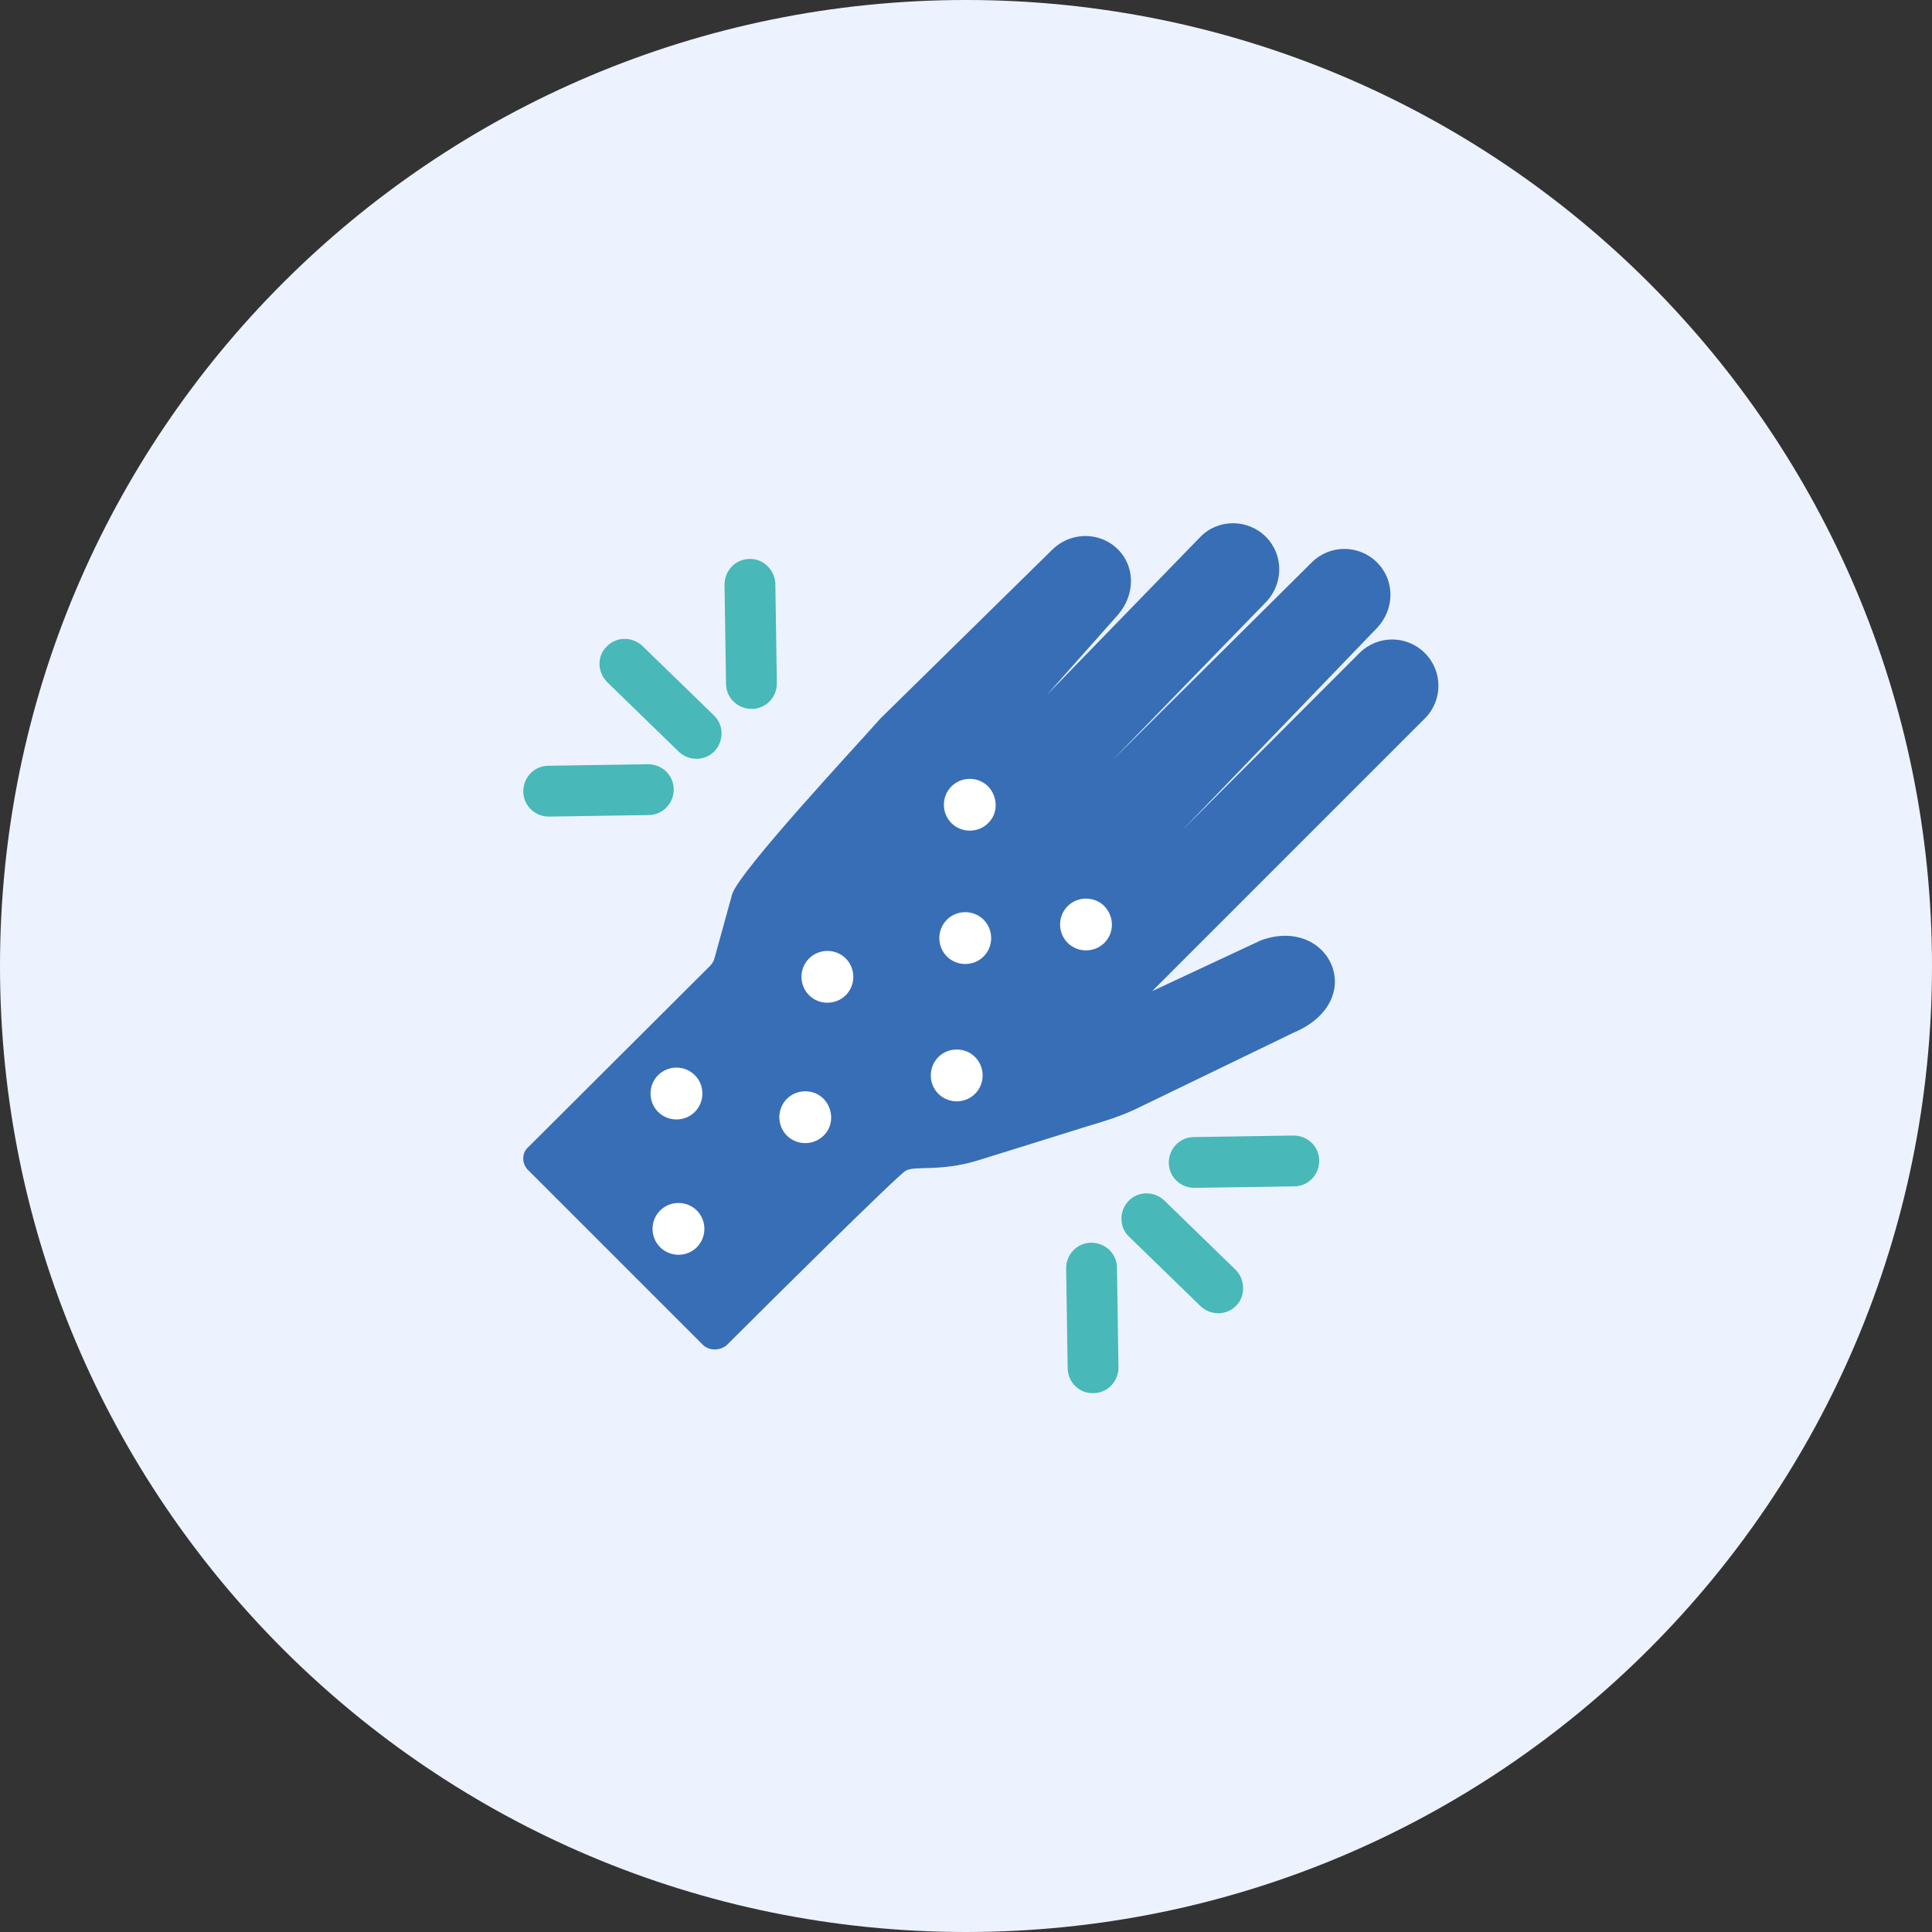 <svg width="48" height="48" viewBox="0 0 48 48" fill="none" xmlns="http://www.w3.org/2000/svg">
<rect x="0" y="0" width="48" height="48" fill="#333333" stroke="none"/>
<path d="M0 24C0 10.745 10.745 0 24 0C37.255 0 48 10.745 48 24C48 37.255 37.255 48 24 48C10.745 48 0 37.255 0 24Z" fill="#ECF3FF"/>
<path d="M17.463 33.413L13.125 29.075C13.05 29 13 28.9 13 28.788C13 28.675 13.038 28.575 13.125 28.5L17.625 24.013C17.688 23.95 17.738 23.875 17.75 23.813L18.188 22.225C18.338 21.675 21.325 18.475 21.875 17.85L26.15 13.65C26.6 13.212 27.325 13.2 27.775 13.65C28.225 14.1 28.188 14.8 27.775 15.275L26 17.275L29.825 13.337C30.263 12.887 31 12.887 31.45 13.337C31.9 13.787 31.888 14.512 31.45 14.962L27.625 18.9L32.588 13.975C33.038 13.525 33.763 13.525 34.213 13.975C34.663 14.425 34.65 15.137 34.213 15.6L29.363 20.637L33.775 16.225C34.225 15.775 34.95 15.775 35.4 16.225C35.85 16.675 35.85 17.4 35.4 17.85L28.625 24.625L31.325 23.363C33.038 22.738 34.038 24.863 32.125 25.663L28.225 27.55C27.825 27.738 27.463 27.85 27.038 27.975L24.313 28.825C23.338 29.125 22.725 28.95 22.5 29.088C22.288 29.213 19.125 32.35 18.05 33.425C17.875 33.563 17.625 33.563 17.463 33.413Z" fill="#376EB6"/>
<path fill-rule="evenodd" clip-rule="evenodd" d="M30.713 32.438C30.476 32.688 30.076 32.688 29.826 32.45L28.051 30.725C27.801 30.488 27.801 30.088 28.038 29.838C28.276 29.588 28.676 29.588 28.926 29.825L30.701 31.55C30.938 31.788 30.951 32.2 30.713 32.438Z" fill="#48B8B9"/>
<path fill-rule="evenodd" clip-rule="evenodd" d="M27.438 22.513C27.188 22.263 26.775 22.263 26.525 22.513C26.275 22.763 26.275 23.175 26.525 23.425C26.775 23.675 27.188 23.675 27.438 23.425C27.688 23.175 27.688 22.775 27.438 22.513Z" fill="white"/>
<path fill-rule="evenodd" clip-rule="evenodd" d="M17.313 30.075C17.063 29.825 16.65 29.825 16.4 30.075C16.15 30.325 16.15 30.737 16.4 30.987C16.65 31.237 17.063 31.237 17.313 30.987C17.563 30.737 17.563 30.325 17.313 30.075Z" fill="white"/>
<path fill-rule="evenodd" clip-rule="evenodd" d="M17.263 26.712C17.013 26.462 16.6 26.462 16.35 26.712C16.1 26.962 16.1 27.375 16.35 27.625C16.6 27.875 17.013 27.875 17.263 27.625C17.513 27.375 17.513 26.962 17.263 26.712Z" fill="white"/>
<path fill-rule="evenodd" clip-rule="evenodd" d="M20.463 27.3C20.213 27.05 19.8 27.05 19.55 27.3C19.3 27.55 19.3 27.963 19.55 28.213C19.8 28.463 20.213 28.463 20.463 28.213C20.713 27.975 20.713 27.563 20.463 27.3Z" fill="white"/>
<path fill-rule="evenodd" clip-rule="evenodd" d="M21.013 23.813C20.763 23.563 20.35 23.563 20.1 23.813C19.85 24.063 19.85 24.475 20.1 24.725C20.35 24.975 20.763 24.975 21.013 24.725C21.263 24.475 21.263 24.063 21.013 23.813Z" fill="white"/>
<path fill-rule="evenodd" clip-rule="evenodd" d="M24.226 26.262C23.976 26.012 23.563 26.012 23.313 26.262C23.063 26.512 23.063 26.925 23.313 27.175C23.563 27.425 23.976 27.425 24.226 27.175C24.476 26.925 24.476 26.512 24.226 26.262Z" fill="white"/>
<path fill-rule="evenodd" clip-rule="evenodd" d="M24.438 22.85C24.188 22.6 23.775 22.6 23.525 22.85C23.275 23.1 23.275 23.513 23.525 23.763C23.775 24.013 24.188 24.013 24.438 23.763C24.688 23.513 24.688 23.1 24.438 22.85Z" fill="white"/>
<path fill-rule="evenodd" clip-rule="evenodd" d="M24.55 19.538C24.3 19.288 23.888 19.288 23.638 19.538C23.388 19.788 23.388 20.2 23.638 20.45C23.888 20.7 24.3 20.7 24.55 20.45C24.8 20.213 24.8 19.8 24.55 19.538Z" fill="white"/>
<path fill-rule="evenodd" clip-rule="evenodd" d="M15.076 16.062C15.313 15.812 15.713 15.812 15.963 16.05L17.738 17.775C17.988 18.012 17.988 18.413 17.751 18.663C17.513 18.913 17.113 18.913 16.863 18.675L15.088 16.95C14.838 16.7 14.826 16.3 15.076 16.062Z" fill="#48B8B9"/>
<path fill-rule="evenodd" clip-rule="evenodd" d="M18.626 13.887C18.276 13.887 18.001 14.175 18.001 14.525L18.038 16.987C18.038 17.337 18.326 17.612 18.676 17.612C19.026 17.612 19.301 17.325 19.301 16.975L19.263 14.5C19.251 14.162 18.963 13.875 18.626 13.887Z" fill="#48B8B9"/>
<path fill-rule="evenodd" clip-rule="evenodd" d="M27.163 34.612C27.513 34.612 27.788 34.325 27.788 33.975L27.751 31.5C27.751 31.15 27.463 30.875 27.113 30.875C26.763 30.875 26.488 31.162 26.488 31.512L26.526 33.987C26.526 34.337 26.813 34.625 27.163 34.612Z" fill="#48B8B9"/>
<path fill-rule="evenodd" clip-rule="evenodd" d="M32.776 28.837C32.776 29.187 32.501 29.475 32.151 29.475L29.676 29.512C29.326 29.512 29.038 29.237 29.038 28.887C29.038 28.537 29.313 28.25 29.663 28.25L32.138 28.212C32.488 28.212 32.776 28.487 32.776 28.837Z" fill="#48B8B9"/>
<path fill-rule="evenodd" clip-rule="evenodd" d="M13.001 19.662C13.001 19.312 13.276 19.025 13.626 19.025L16.101 18.987C16.451 18.987 16.738 19.262 16.738 19.612C16.738 19.962 16.463 20.25 16.113 20.25L13.638 20.288C13.288 20.288 13.001 20.012 13.001 19.662Z" fill="#48B8B9"/>
</svg>
